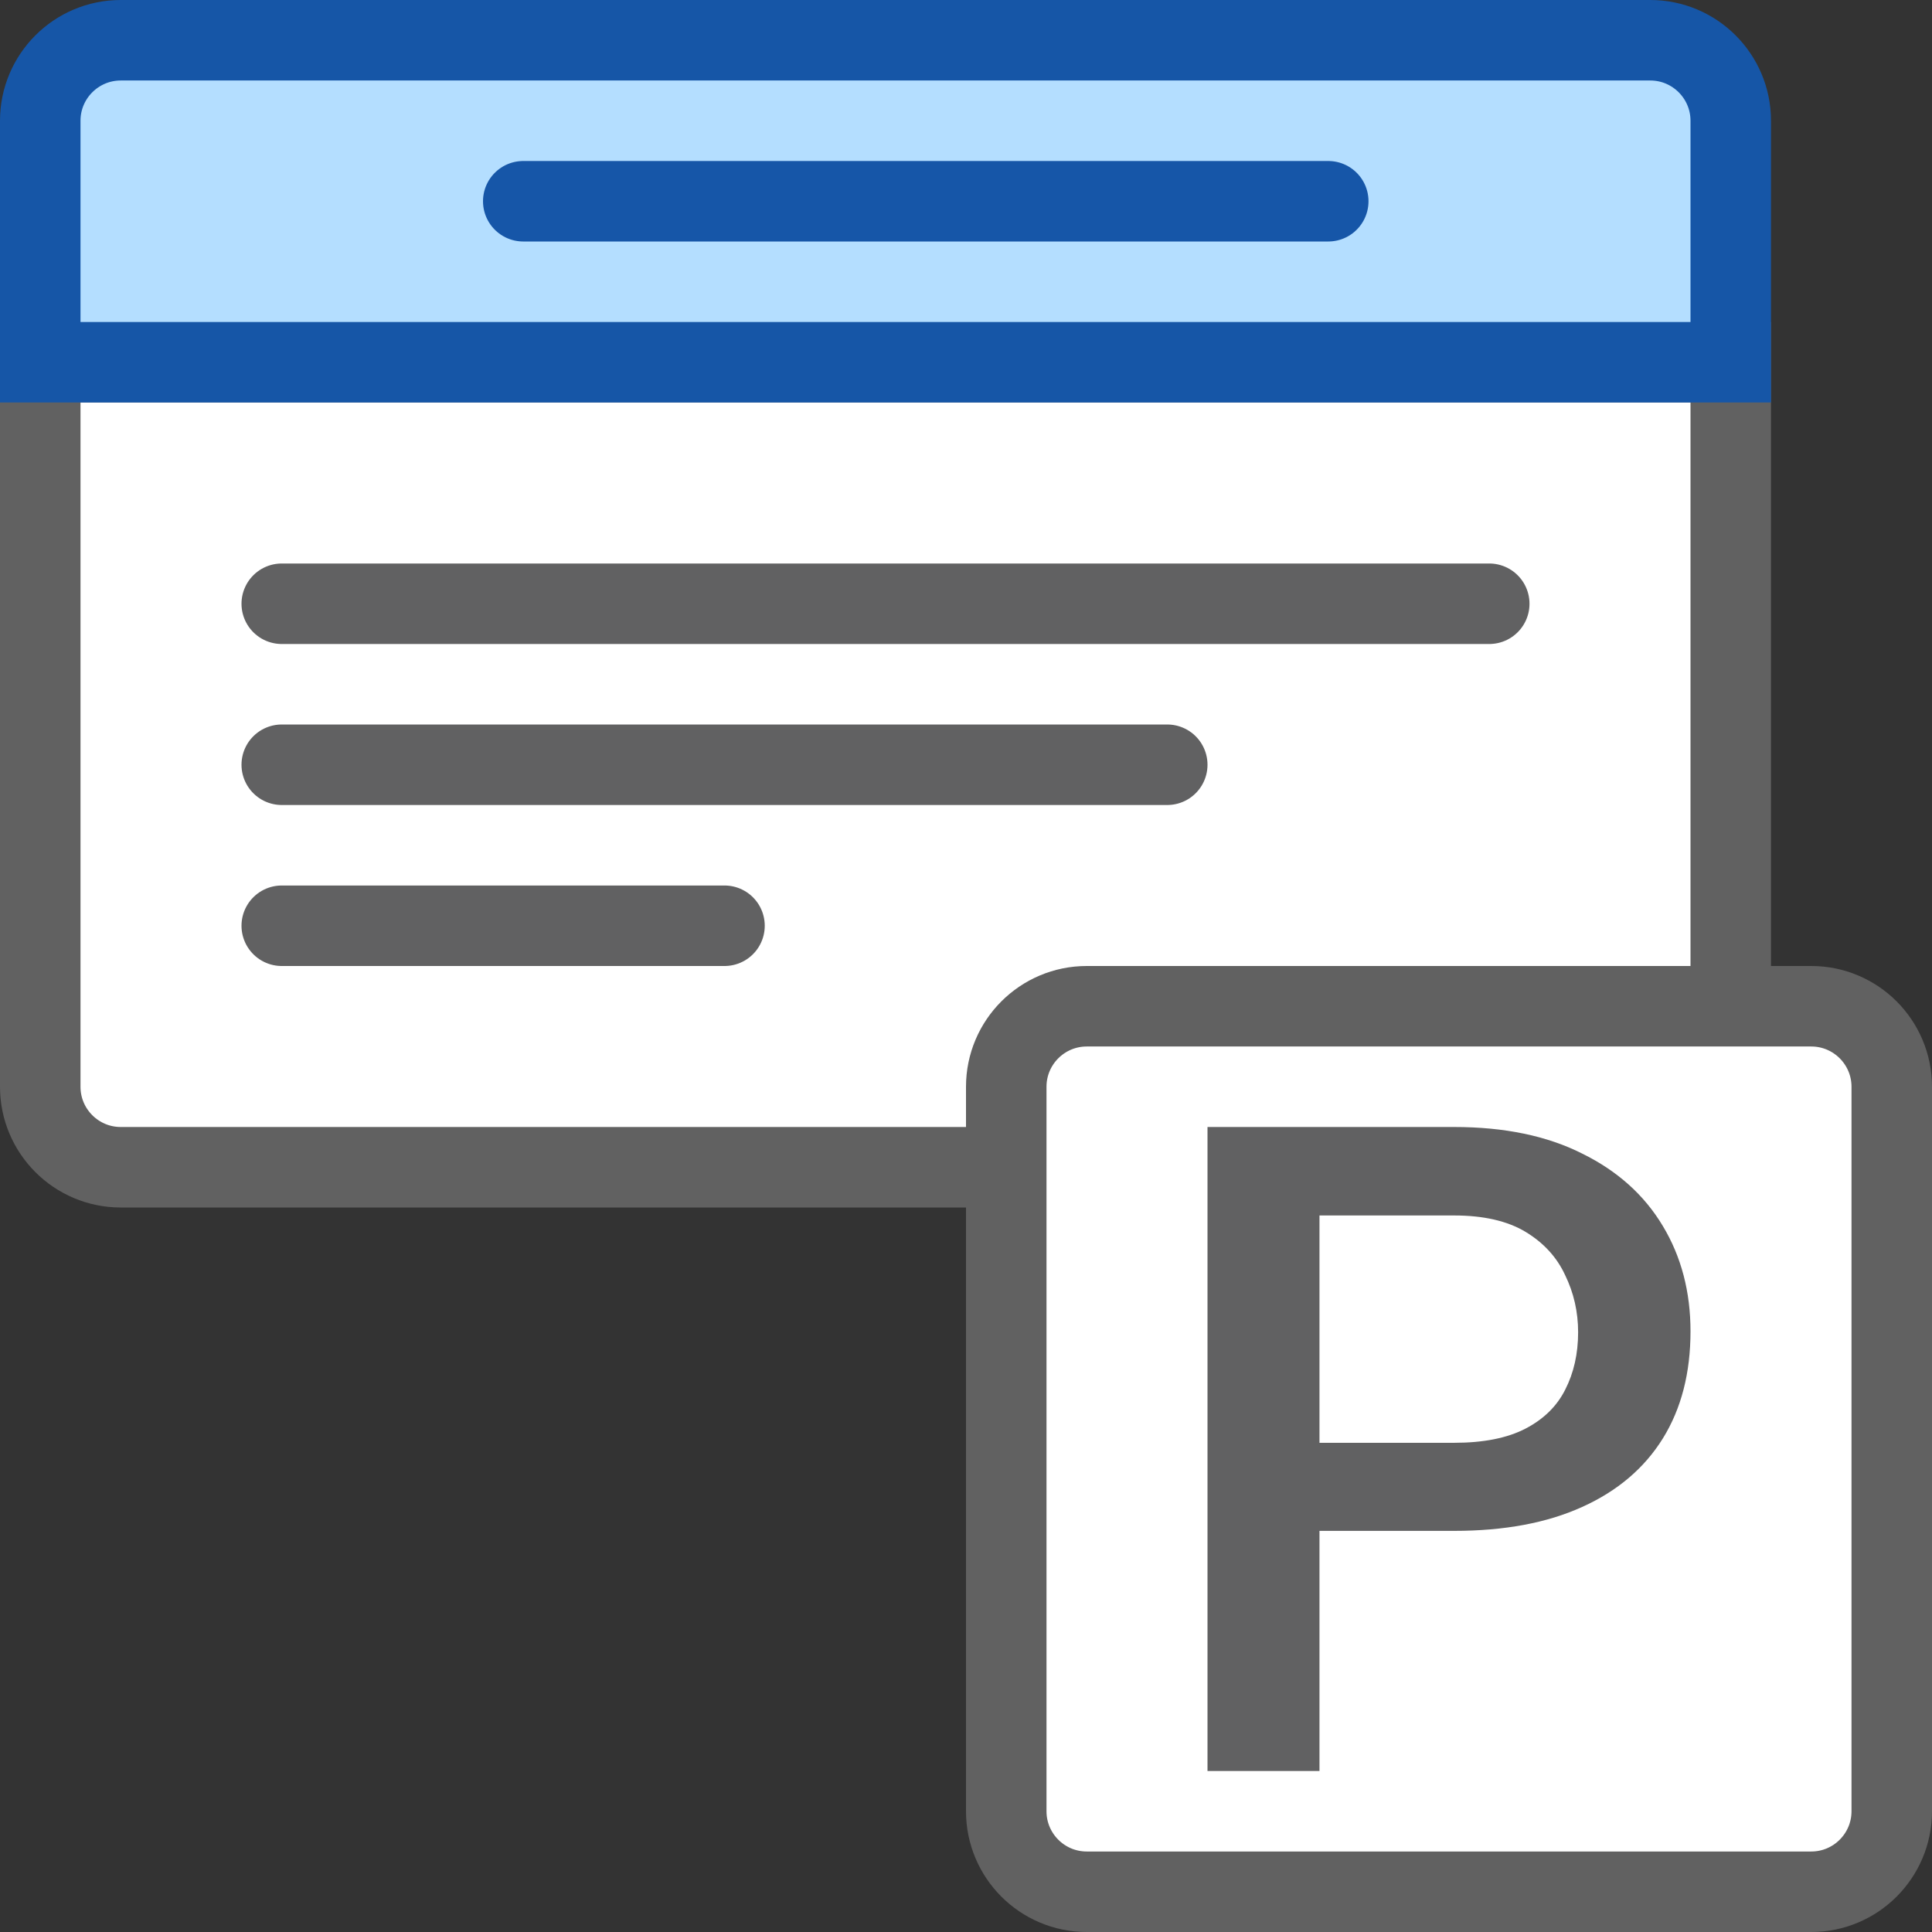 <svg width="24" height="24" viewBox="0 0 24 24" fill="none" xmlns="http://www.w3.org/2000/svg">
<rect x="0" y="0" width="24" height="24" fill="#333333" stroke="none"/>
<path d="M0.5 4.5H21.5V13.5C21.5 14.052 21.052 14.5 20.5 14.5H1.5C0.948 14.5 0.5 14.052 0.5 13.5V4.5Z" fill="#FFFFFF" stroke="#616161"/>
<path d="M3.5 7.5H18.5M3.5 9.5H14.5M3.5 11.5H9" stroke="#616162" stroke-linecap="round"/>
<path d="M0.5 1.5C0.5 0.948 0.948 0.5 1.5 0.5H20.5C21.052 0.5 21.5 0.948 21.5 1.5V4.5H0.5V1.5Z" fill="#B4DEFF" stroke="#1656A7"/>
<path d="M6.5 2.5H16.5" stroke="#1656A8" stroke-linecap="round"/>
<path d="M22.5 23.5C23.052 23.5 23.5 23.052 23.5 22.5L23.5 13.5C23.5 12.948 23.052 12.5 22.5 12.5L13.5 12.5C12.948 12.5 12.5 12.948 12.5 13.5L12.5 22.5C12.5 23.052 12.948 23.5 13.5 23.5L22.5 23.5Z" fill="white" stroke="#616161"/>
<path d="M18.064 19.017H15.964V17.923H18.064C18.429 17.923 18.725 17.864 18.95 17.747C19.175 17.63 19.34 17.469 19.443 17.264C19.55 17.055 19.604 16.817 19.604 16.549C19.604 16.297 19.55 16.06 19.443 15.841C19.34 15.617 19.175 15.438 18.95 15.302C18.725 15.167 18.429 15.099 18.064 15.099H16.391V22H15V14H18.064C18.688 14 19.218 14.11 19.654 14.33C20.093 14.546 20.427 14.846 20.657 15.231C20.886 15.612 21 16.048 21 16.538C21 17.055 20.886 17.498 20.657 17.868C20.427 18.238 20.093 18.522 19.654 18.72C19.218 18.918 18.688 19.017 18.064 19.017Z" fill="#616162"/>
</svg>
